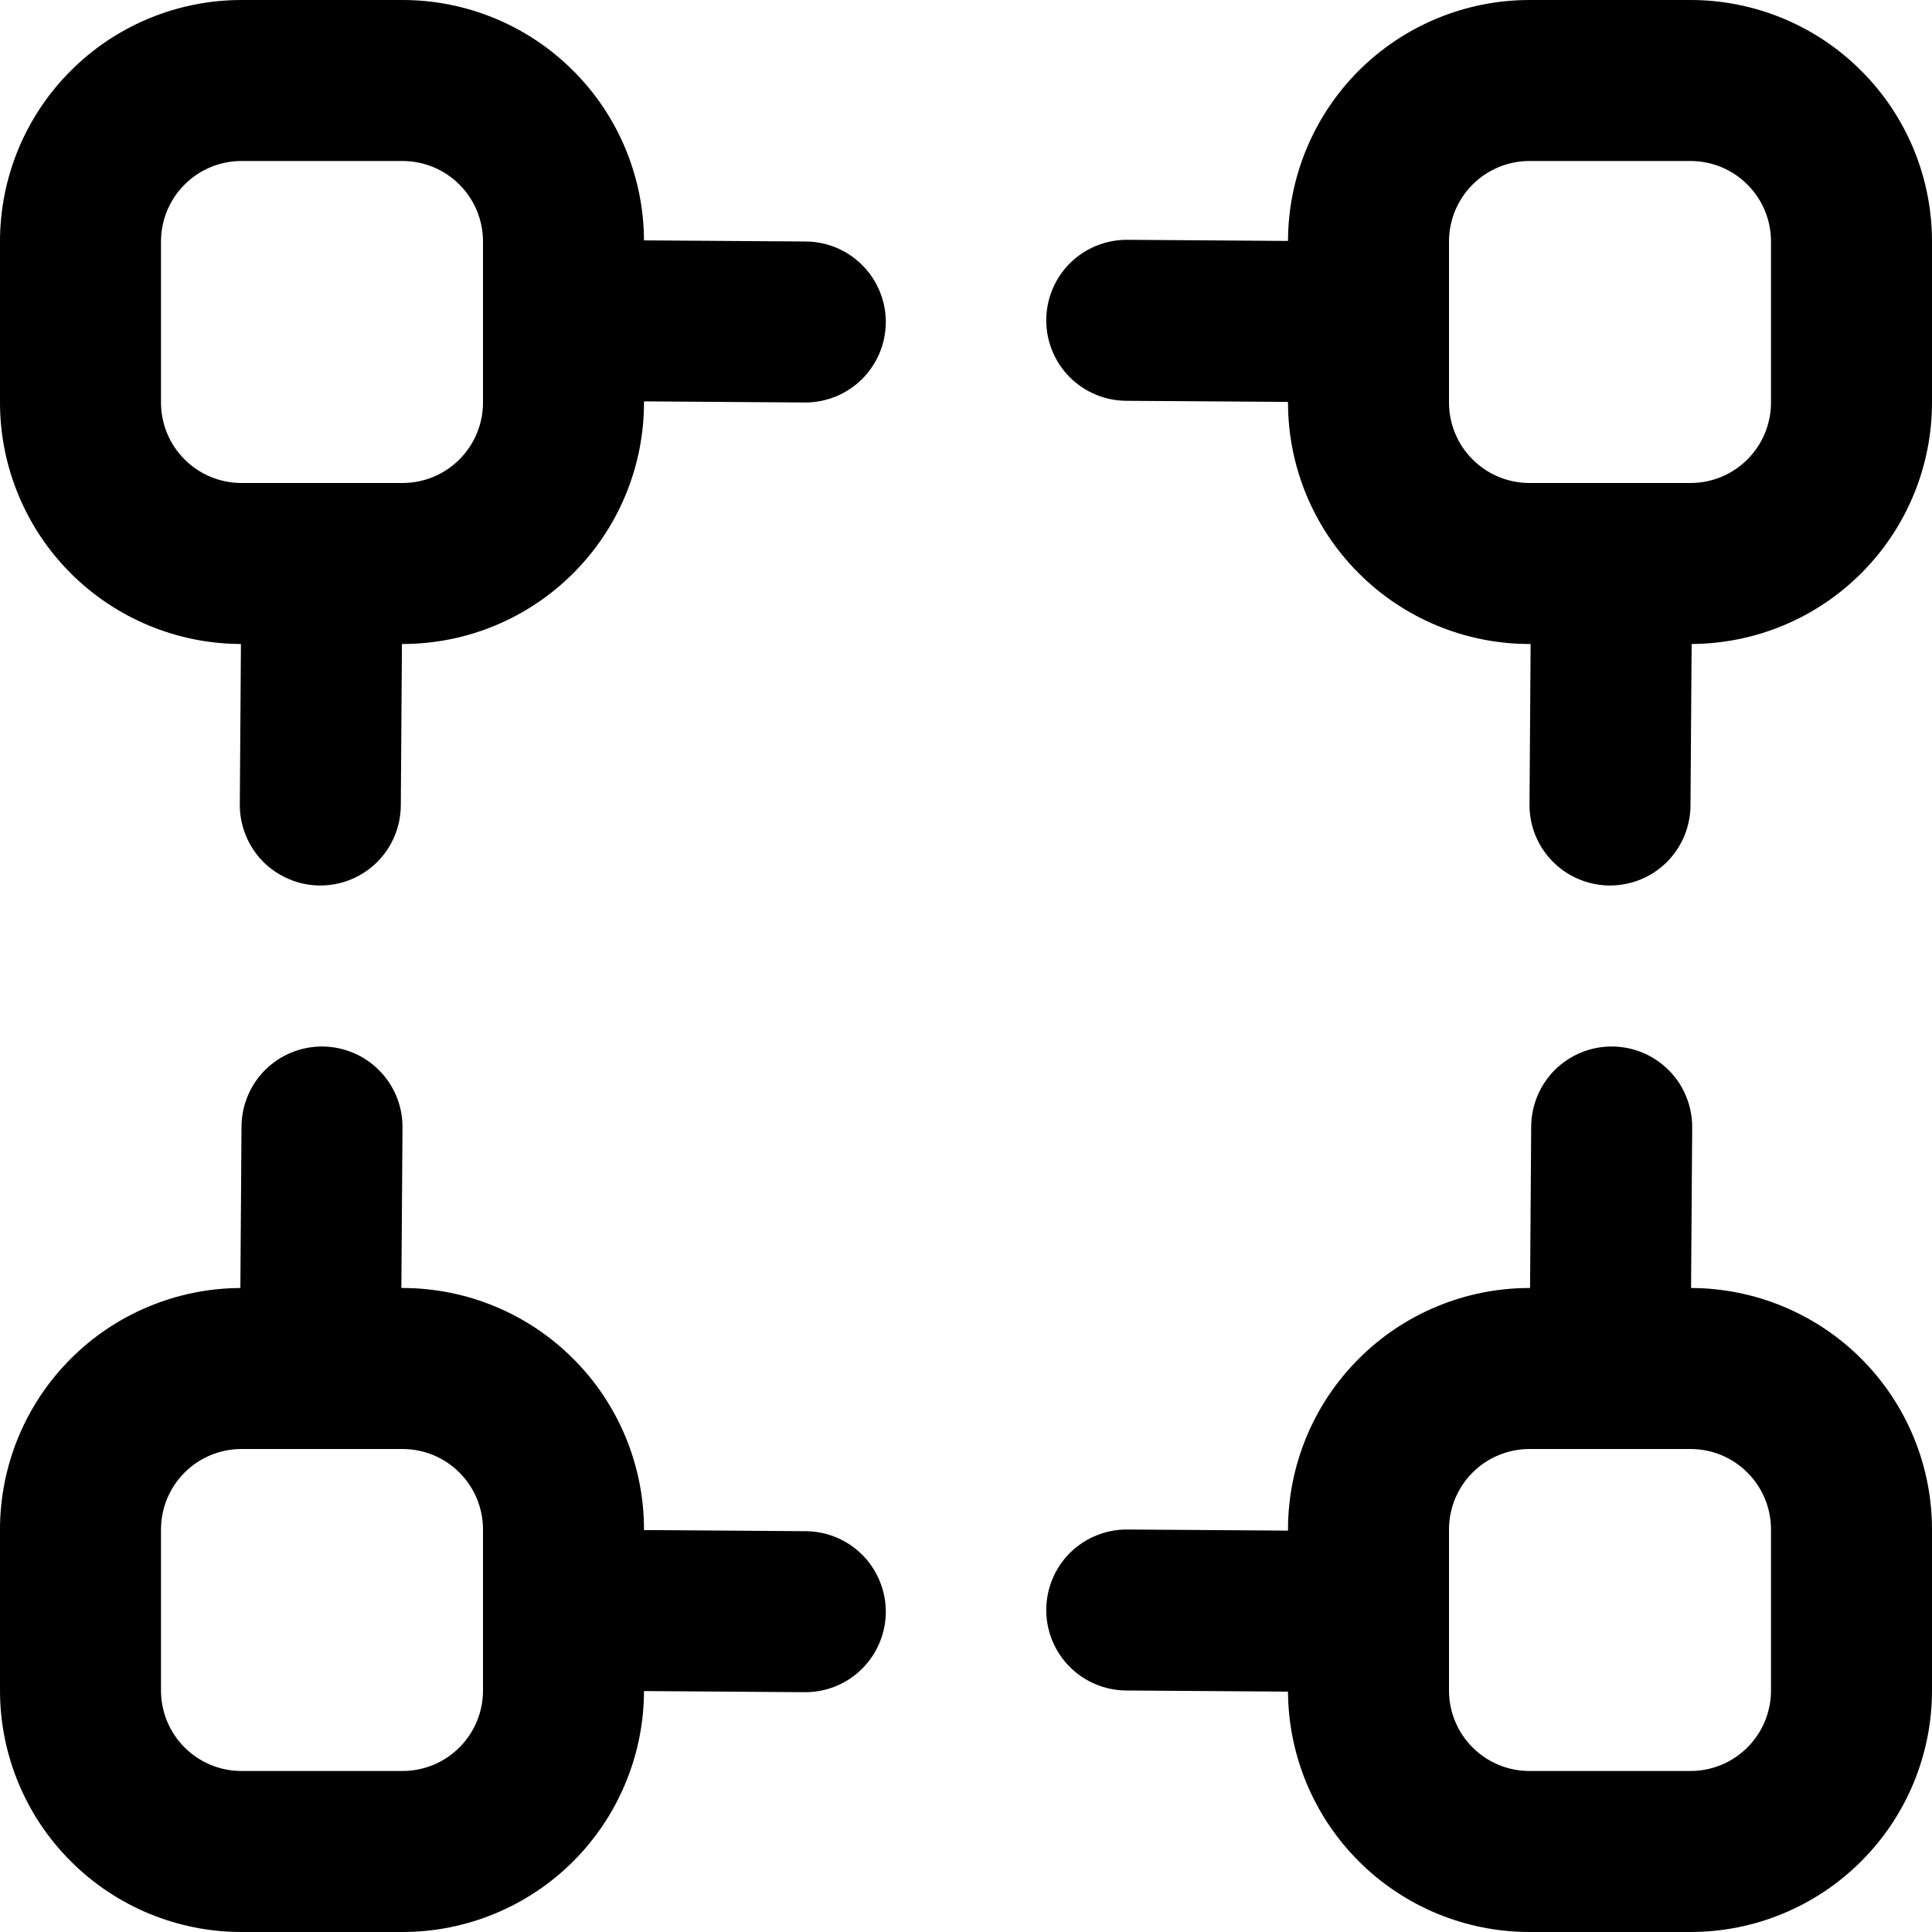 <svg width="24" height="24" viewBox="0 0 24 24" fill="none" xmlns="http://www.w3.org/2000/svg">
<g clip-path="url(#clip0)">
<path d="M10.007 3L8 2.986C7.996 2.193 7.679 1.433 7.116 0.874C6.554 0.314 5.793 -8.63726e-06 5 1.78109e-10L3 1.7811e-10C2.204 1.7811e-10 1.441 0.316 0.879 0.879C0.316 1.441 0 2.204 0 3L0 5C-2.16263e-06 5.794 0.315 6.556 0.876 7.119C1.437 7.681 2.199 7.998 2.993 8L2.979 9.993C2.978 10.124 3.003 10.255 3.053 10.376C3.102 10.498 3.175 10.609 3.267 10.703C3.36 10.796 3.469 10.87 3.591 10.921C3.712 10.973 3.842 10.999 3.973 11H3.979C4.243 11 4.496 10.896 4.684 10.71C4.871 10.524 4.977 10.271 4.979 10.007L4.993 8H5C5.796 8 6.559 7.684 7.121 7.121C7.684 6.559 8 5.796 8 5V4.986L9.993 5H10C10.131 5 10.261 4.975 10.383 4.925C10.505 4.875 10.615 4.802 10.708 4.71C10.801 4.617 10.875 4.507 10.926 4.386C10.977 4.265 11.003 4.135 11.004 4.003C11.004 3.872 10.979 3.742 10.929 3.621C10.879 3.499 10.806 3.389 10.713 3.295C10.62 3.202 10.511 3.128 10.389 3.077C10.268 3.027 10.138 3 10.007 3ZM6 5C6 5.265 5.895 5.52 5.707 5.707C5.52 5.895 5.265 6 5 6H3C2.735 6 2.48 5.895 2.293 5.707C2.105 5.52 2 5.265 2 5V3C2 2.735 2.105 2.48 2.293 2.293C2.48 2.105 2.735 2 3 2H5C5.265 2 5.52 2.105 5.707 2.293C5.895 2.48 6 2.735 6 3V5Z" fill="black"/>
<path d="M21 0H19C18.206 -2.16263e-06 17.444 0.315 16.881 0.876C16.319 1.437 16.002 2.199 16 2.993L14.006 2.979H14C13.735 2.978 13.48 3.083 13.292 3.269C13.104 3.456 12.998 3.71 12.997 3.975C12.996 4.241 13.1 4.495 13.287 4.684C13.474 4.872 13.728 4.978 13.993 4.979L16 4.993V5C16 5.796 16.316 6.559 16.879 7.121C17.441 7.684 18.204 8 19 8H19.014L19 9.993C18.999 10.124 19.024 10.255 19.073 10.376C19.123 10.498 19.196 10.609 19.288 10.702C19.38 10.796 19.49 10.87 19.611 10.921C19.732 10.972 19.862 10.999 19.993 11H20C20.264 11 20.517 10.896 20.705 10.71C20.892 10.524 20.998 10.271 21 10.007L21.014 8C21.807 7.996 22.567 7.679 23.126 7.116C23.686 6.554 24 5.793 24 5V3C24 2.204 23.684 1.441 23.121 0.879C22.559 0.316 21.796 0 21 0V0ZM22 5C22 5.265 21.895 5.52 21.707 5.707C21.52 5.895 21.265 6 21 6H19C18.735 6 18.48 5.895 18.293 5.707C18.105 5.52 18 5.265 18 5V3C18 2.735 18.105 2.48 18.293 2.293C18.48 2.105 18.735 2 19 2H21C21.265 2 21.52 2.105 21.707 2.293C21.895 2.48 22 2.735 22 3V5Z" fill="black"/>
<path d="M21.007 16L21.021 14.006C21.022 13.875 20.997 13.745 20.947 13.623C20.898 13.501 20.825 13.39 20.732 13.297C20.64 13.204 20.53 13.129 20.409 13.078C20.288 13.027 20.158 13.001 20.027 13H20.021C19.757 13 19.504 13.104 19.316 13.29C19.129 13.476 19.023 13.729 19.021 13.993L19.007 16H19C18.204 16 17.441 16.316 16.879 16.879C16.316 17.441 16 18.204 16 19V19.014L14.007 19H14C13.735 18.999 13.48 19.104 13.292 19.29C13.104 19.477 12.998 19.731 12.997 19.997C12.996 20.262 13.1 20.516 13.287 20.705C13.474 20.893 13.728 20.999 13.993 21L16 21.014C16.004 21.807 16.322 22.567 16.884 23.126C17.446 23.686 18.207 24 19 24H21C21.796 24 22.559 23.684 23.121 23.121C23.684 22.559 24 21.796 24 21V19C24 18.206 23.685 17.444 23.124 16.881C22.563 16.319 21.802 16.002 21.007 16ZM22 21C22 21.265 21.895 21.52 21.707 21.707C21.52 21.895 21.265 22 21 22H19C18.735 22 18.48 21.895 18.293 21.707C18.105 21.52 18 21.265 18 21V19C18 18.735 18.105 18.48 18.293 18.293C18.48 18.105 18.735 18 19 18H21C21.265 18 21.52 18.105 21.707 18.293C21.895 18.48 22 18.735 22 19V21Z" fill="black"/>
<path d="M10.007 19.021L8 19.007V19C8 18.204 7.684 17.441 7.121 16.879C6.559 16.316 5.796 16 5 16H4.986L5 14.007C5.001 13.876 4.976 13.745 4.927 13.624C4.877 13.502 4.804 13.391 4.712 13.298C4.62 13.204 4.51 13.13 4.389 13.079C4.268 13.028 4.138 13.001 4.007 13H4C3.736 13 3.483 13.104 3.295 13.29C3.108 13.476 3.002 13.729 3 13.993L2.986 16C2.193 16.004 1.433 16.321 0.874 16.884C0.314 17.446 -8.63726e-06 18.207 1.78109e-10 19L1.78109e-10 21C1.7811e-10 21.796 0.316 22.559 0.879 23.121C1.441 23.684 2.204 24 3 24H5C5.794 24 6.556 23.685 7.119 23.124C7.681 22.563 7.998 21.801 8 21.007L9.994 21.021H10C10.265 21.022 10.52 20.918 10.708 20.731C10.896 20.544 11.003 20.29 11.004 20.024C11.004 19.759 10.9 19.505 10.713 19.316C10.526 19.128 10.272 19.022 10.007 19.021ZM6 21C6 21.265 5.895 21.52 5.707 21.707C5.52 21.895 5.265 22 5 22H3C2.735 22 2.48 21.895 2.293 21.707C2.105 21.52 2 21.265 2 21V19C2 18.735 2.105 18.48 2.293 18.293C2.48 18.105 2.735 18 3 18H5C5.265 18 5.52 18.105 5.707 18.293C5.895 18.48 6 18.735 6 19V21Z" fill="black"/>
</g>
<defs>
<clipPath id="clip0">
<rect width="24" height="24" fill="white"/>
</clipPath>
</defs>
</svg>

